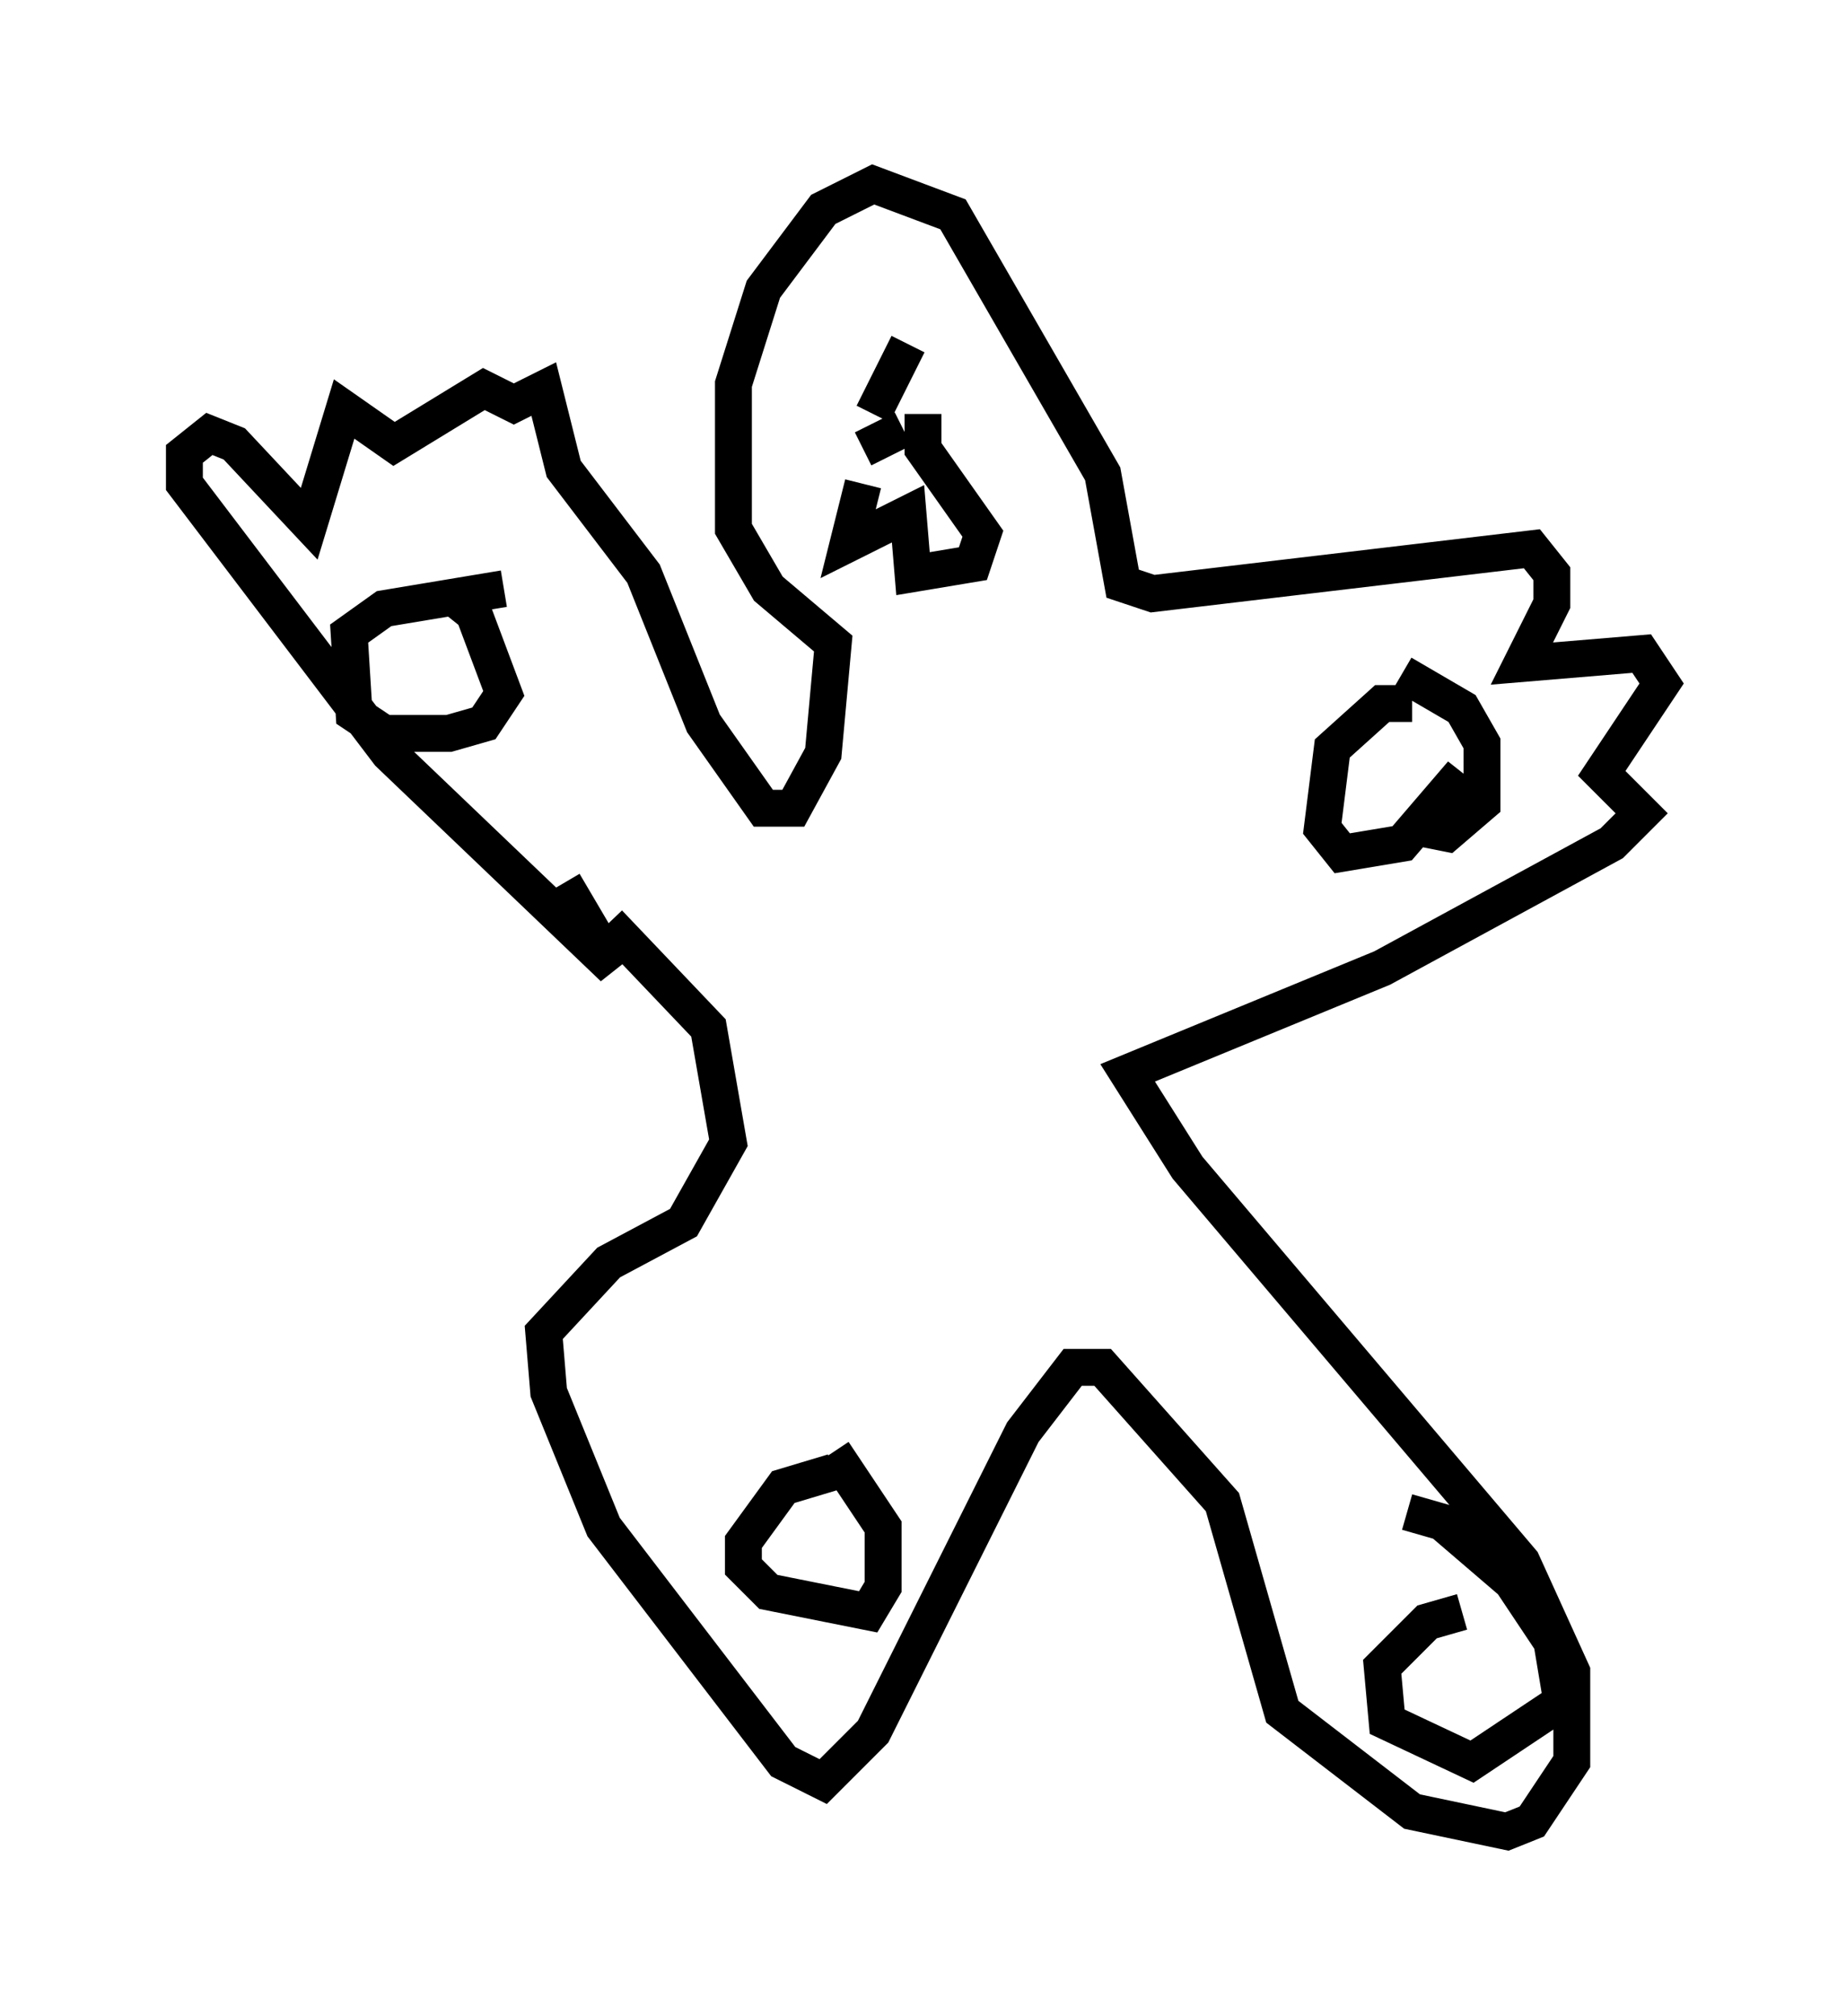 <?xml version="1.0" encoding="utf-8" ?>
<svg baseProfile="full" height="54.654" version="1.1" width="50.054" xmlns="http://www.w3.org/2000/svg" xmlns:ev="http://www.w3.org/2001/xml-events" xmlns:xlink="http://www.w3.org/1999/xlink"><defs /><rect fill="white" height="54.654" width="50.054" x="0" y="0" /><path d="M9.601, 17.449 m5.683, 6.495 l1.353, 2.3 -6.089, -5.819 l-5.548, -7.307 0.0, -0.812 l0.677, -0.541 0.677, 0.271 l2.03, 2.165 0.947, -3.112 l1.353, 0.947 2.436, -1.488 l0.812, 0.406 0.812, -0.406 l0.541, 2.165 2.165, 2.842 l1.624, 4.059 1.624, 2.3 l0.812, 0.0 0.812, -1.488 l0.271, -2.977 -1.759, -1.488 l-0.947, -1.624 0.0, -3.924 l0.812, -2.571 1.624, -2.165 l1.353, -0.677 2.165, 0.812 l4.059, 7.036 0.541, 2.977 l0.812, 0.271 10.284, -1.218 l0.541, 0.677 0.0, 0.812 l-0.812, 1.624 3.248, -0.271 l0.541, 0.812 -1.624, 2.436 l1.083, 1.083 -0.812, 0.812 l-6.225, 3.383 -6.901, 2.842 l1.624, 2.571 9.066, 10.69 l1.353, 2.977 0.0, 2.436 l-1.083, 1.624 -0.677, 0.271 l-2.571, -0.541 -3.518, -2.706 l-1.624, -5.683 -3.248, -3.654 l-0.812, 0.0 -1.353, 1.759 l-4.059, 8.119 -1.353, 1.353 l-1.083, -0.541 -4.871, -6.36 l-1.488, -3.654 -0.135, -1.624 l1.759, -1.894 2.03, -1.083 l1.218, -2.165 -0.541, -3.112 l-2.706, -2.842 m21.786, -5.954 l-0.812, 0.0 -1.353, 1.218 l-0.271, 2.165 0.541, 0.677 l1.624, -0.271 1.624, -1.894 l-1.083, 1.488 0.677, 0.135 l0.947, -0.812 0.0, -1.624 l-0.541, -0.947 -1.624, -0.947 m1.624, 25.44 l-0.947, 0.271 -1.218, 1.218 l0.135, 1.488 2.3, 1.083 l2.436, -1.624 -0.271, -1.624 l-1.083, -1.624 -1.894, -1.624 l-0.947, -0.271 m-15.561, -1.083 l-1.353, 0.406 -1.083, 1.488 l0.0, 0.677 0.677, 0.677 l2.706, 0.541 0.406, -0.677 l0.0, -1.624 -1.353, -2.03 m-8.931, -23.41 l-3.248, 0.541 -0.947, 0.677 l0.135, 2.165 0.812, 0.541 l1.759, 0.0 0.947, -0.271 l0.541, -0.812 -0.812, -2.165 l-0.677, -0.541 m9.337, -5.142 l0.0, 0.0 m1.894, -0.271 l0.0, 0.0 m1.218, -1.353 l-0.947, 1.894 m-0.271, 1.894 l-0.406, 1.624 1.624, -0.812 l0.135, 1.624 1.624, -0.271 l0.271, -0.812 -1.624, -2.3 l0.0, -0.947 m-0.541, 0.406 l-1.083, 0.541 " fill="none" stroke="black" stroke-width="1" /></svg>